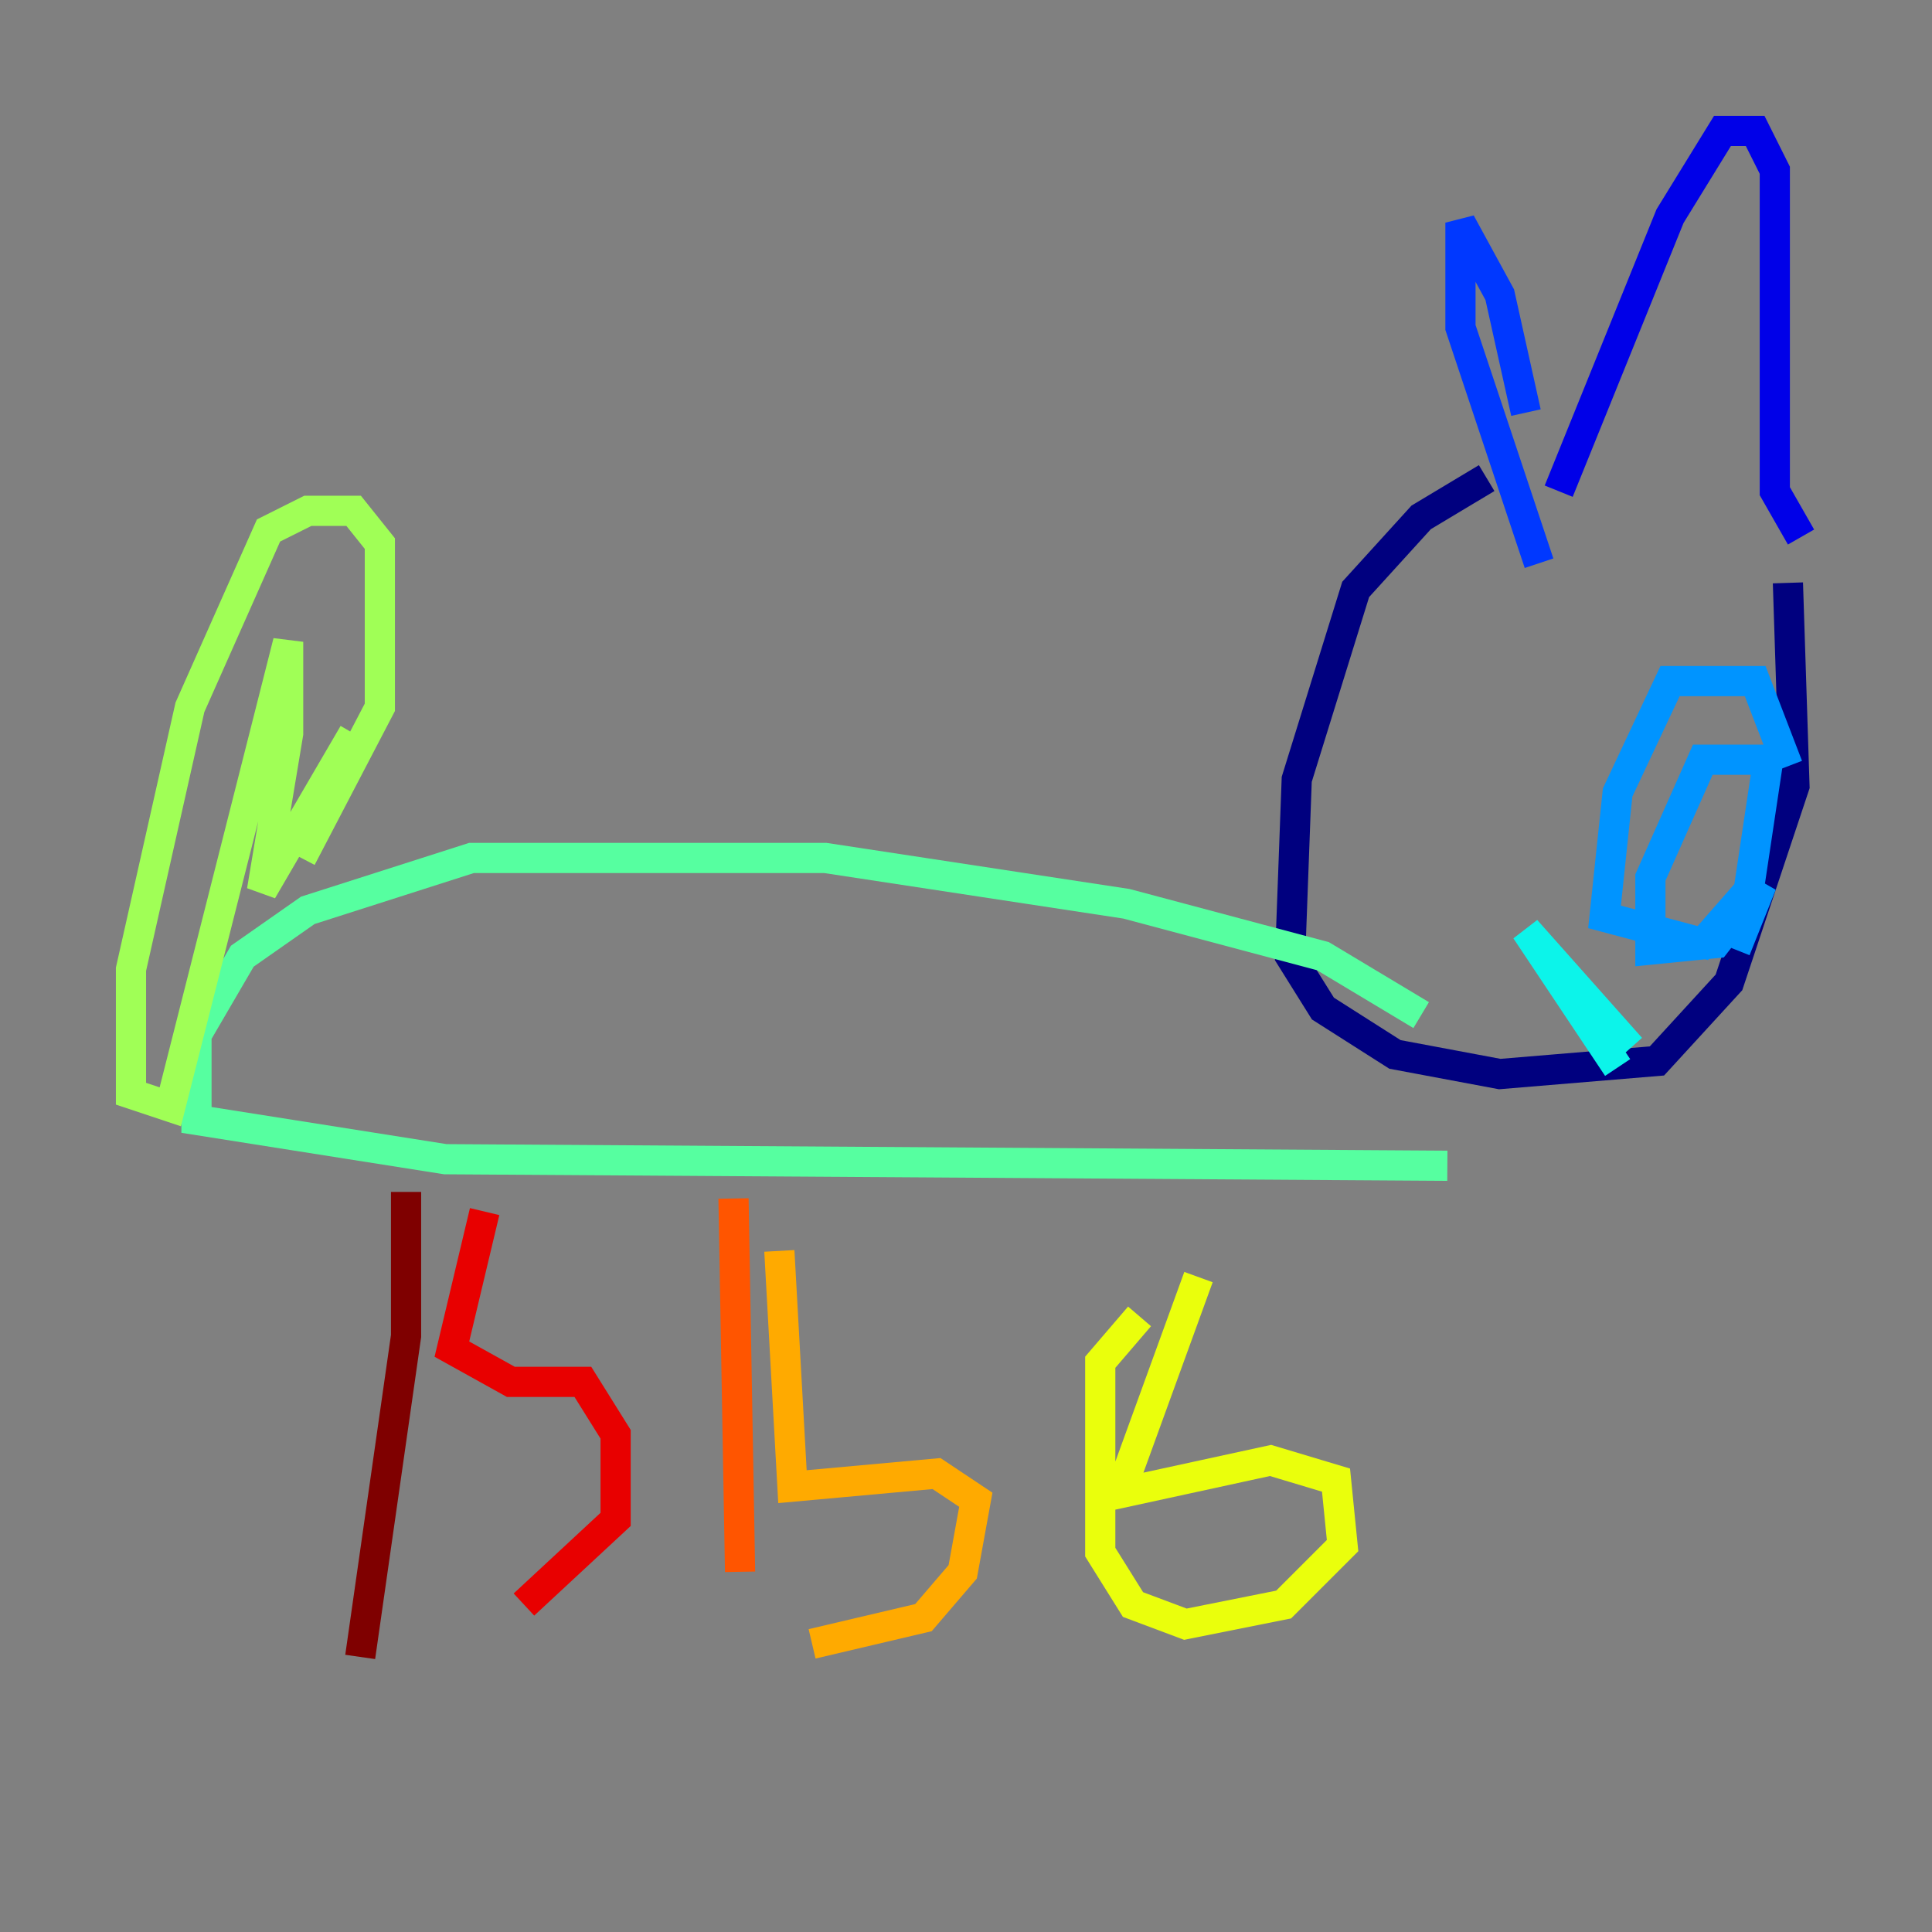 <?xml version="1.0" encoding="utf-8" ?>
<svg baseProfile="tiny" height="128" version="1.2" viewBox="0,0,128,128" width="128" xmlns="http://www.w3.org/2000/svg" xmlns:ev="http://www.w3.org/2001/xml-events" xmlns:xlink="http://www.w3.org/1999/xlink"><rect x="0" y="0" width="128" height="128" fill="#808080" stroke="none"/><defs /><polyline fill="none" points="98.495,31.675 94.156,34.278 89.817,39.051 85.912,51.634 85.478,63.349 87.647,66.82 92.42,69.858 99.363,71.159 109.776,70.291 114.549,65.085 118.888,52.068 118.454,38.617" stroke="#00007f" stroke-width="2" /><polyline fill="none" points="119.322,35.58 117.586,32.542 117.586,11.281 116.285,8.678 114.115,8.678 110.644,14.319 103.268,32.542" stroke="#0000e8" stroke-width="2" /><polyline fill="none" points="101.098,27.336 99.363,19.525 96.759,14.752 96.759,21.695 101.966,37.315" stroke="#0038ff" stroke-width="2" /><polyline fill="none" points="118.454,50.766 116.285,45.125 110.644,45.125 107.173,52.502 106.305,60.746 112.814,62.481 115.851,59.01 117.153,50.332 112.814,50.332 109.342,58.142 109.342,62.915 113.681,62.481 116.719,58.576 114.983,62.915" stroke="#0094ff" stroke-width="2" /><polyline fill="none" points="107.173,70.725 101.098,61.614 108.041,69.424" stroke="#0cf4ea" stroke-width="2" /><polyline fill="none" points="94.156,67.254 87.647,63.349 74.63,59.878 54.671,56.841 31.241,56.841 20.393,60.312 16.054,63.349 13.017,68.556 13.017,74.197 29.505,76.8 95.891,77.234" stroke="#56ffa0" stroke-width="2" /><polyline fill="none" points="19.959,56.841 25.166,46.861 25.166,36.014 23.43,33.844 20.393,33.844 17.79,35.146 12.583,46.861 8.678,64.217 8.678,72.461 11.281,73.329 19.091,42.522 19.091,48.597 17.356,59.01 23.43,48.597" stroke="#a0ff56" stroke-width="2" /><polyline fill="none" points="79.403,84.61 74.197,98.929 84.176,96.759 88.515,98.061 88.949,102.4 85.044,106.305 78.536,107.607 75.064,106.305 72.895,102.834 72.895,90.251 75.498,87.214" stroke="#eaff0c" stroke-width="2" /><polyline fill="none" points="51.634,82.875 52.502,98.495 62.047,97.627 64.651,99.363 63.783,104.136 61.18,107.173 53.803,108.909" stroke="#ffaa00" stroke-width="2" /><polyline fill="none" points="48.597,79.403 49.031,104.136" stroke="#ff5500" stroke-width="2" /><polyline fill="none" points="32.108,80.271 29.939,89.383 33.844,91.552 38.617,91.552 40.786,95.024 40.786,100.664 34.712,106.305" stroke="#e80000" stroke-width="2" /><polyline fill="none" points="26.902,78.969 26.902,88.515 23.864,109.776" stroke="#7f0000" stroke-width="2" /></svg>